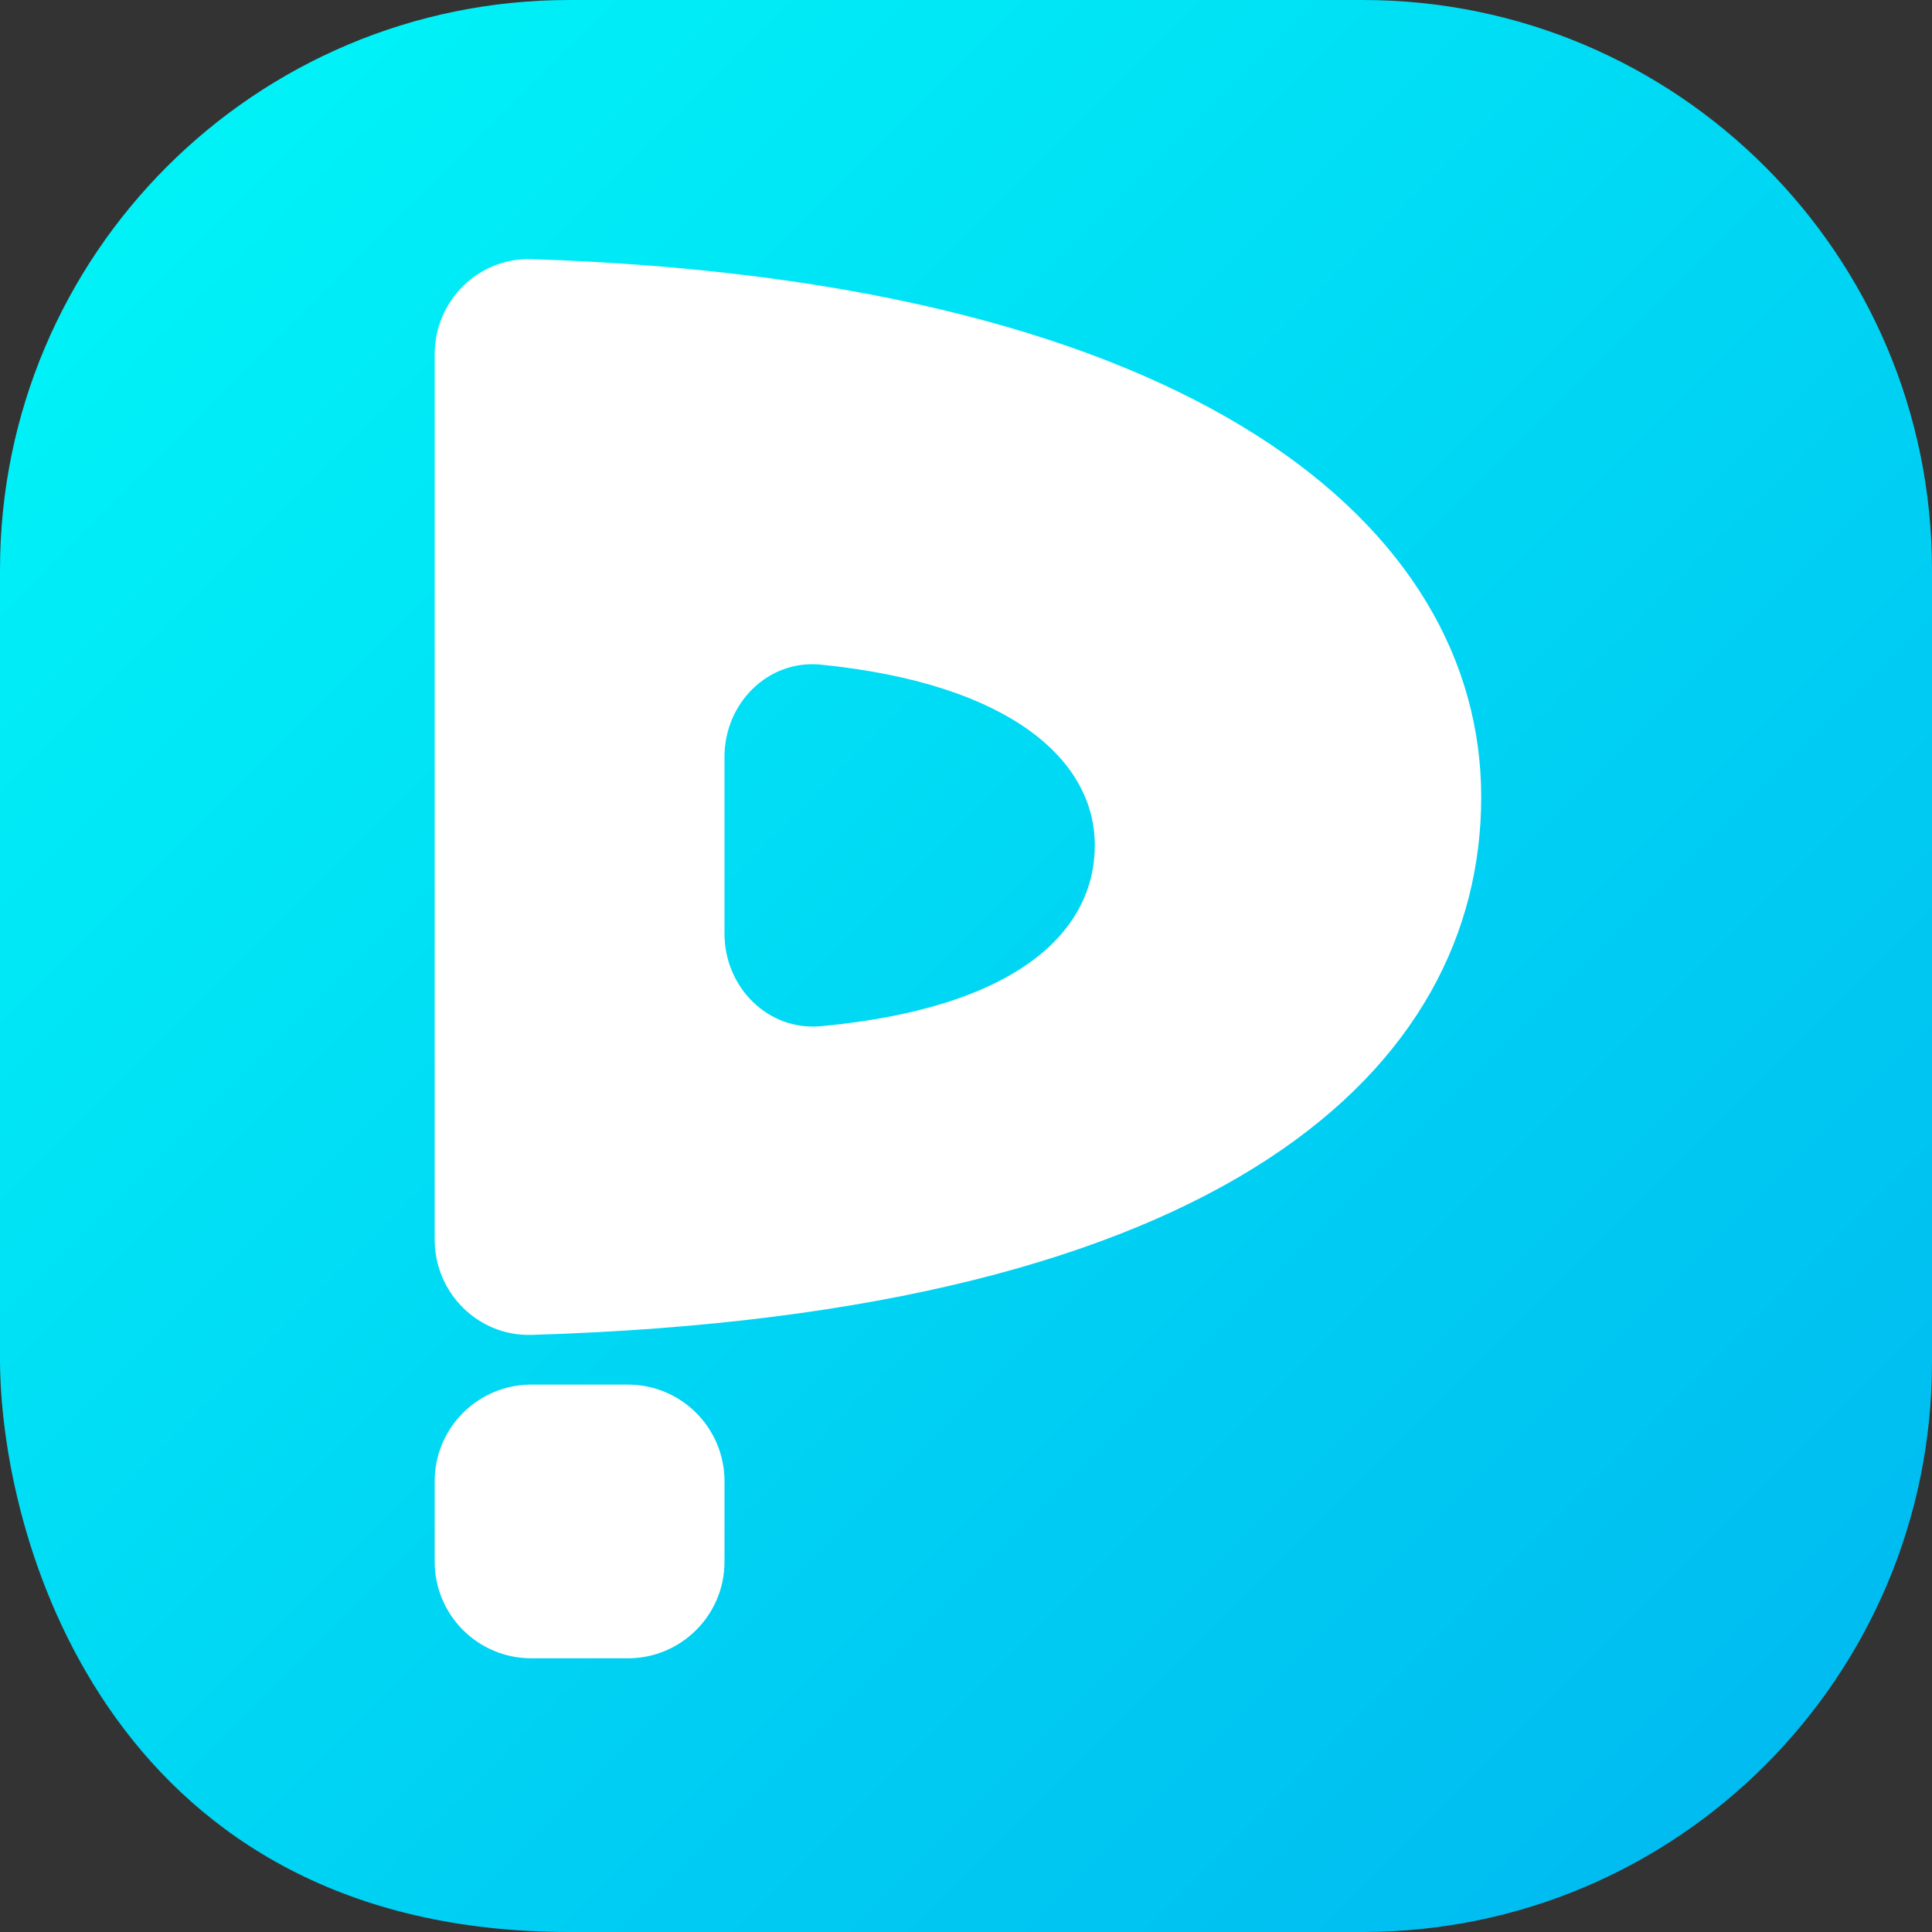 <svg width="120" height="120" viewBox="0 0 120 120" fill="none" xmlns="http://www.w3.org/2000/svg">
<rect x="0" y="0" width="120" height="120" fill="#333333" stroke="none"/>
<path d="M120 84.617V35.383C120 15.842 104.168 0 84.641 0H35.359C15.832 0 0 15.842 0 35.383V84.617C0.111 96.411 7.338 120 35.359 120H84.641C104.168 120 120 104.157 120 84.617Z" fill="url(#paint0_linear)"/>
<path d="M27 97V92C27 88.686 29.686 86 33 86H39C42.314 86 45 88.686 45 92V97C45 100.314 42.314 103 39 103H33C29.686 103 27 100.314 27 97Z" fill="white"/>
<path fill-rule="evenodd" clip-rule="evenodd" d="M27 77V22C27 18.686 29.706 15.988 33.017 16.096C74.317 17.44 92 32.707 92 49.5C92 66.327 76.166 81.621 33.02 82.912C29.707 83.011 27 80.314 27 77ZM45 58V47C45 43.686 47.699 40.951 50.996 41.283C62.854 42.475 68 47.272 68 52.5C68 57.76 63.354 62.584 50.995 63.739C47.696 64.047 45 61.314 45 58Z" fill="white"/>
<defs>
<linearGradient id="paint0_linear" x1="120" y1="120" x2="-6.67572e-06" y2="6.67572e-06" gradientUnits="userSpaceOnUse">
<stop stop-color="#00B6F0"/>
<stop offset="1" stop-color="#00F8F8"/>
</linearGradient>
</defs>
</svg>
